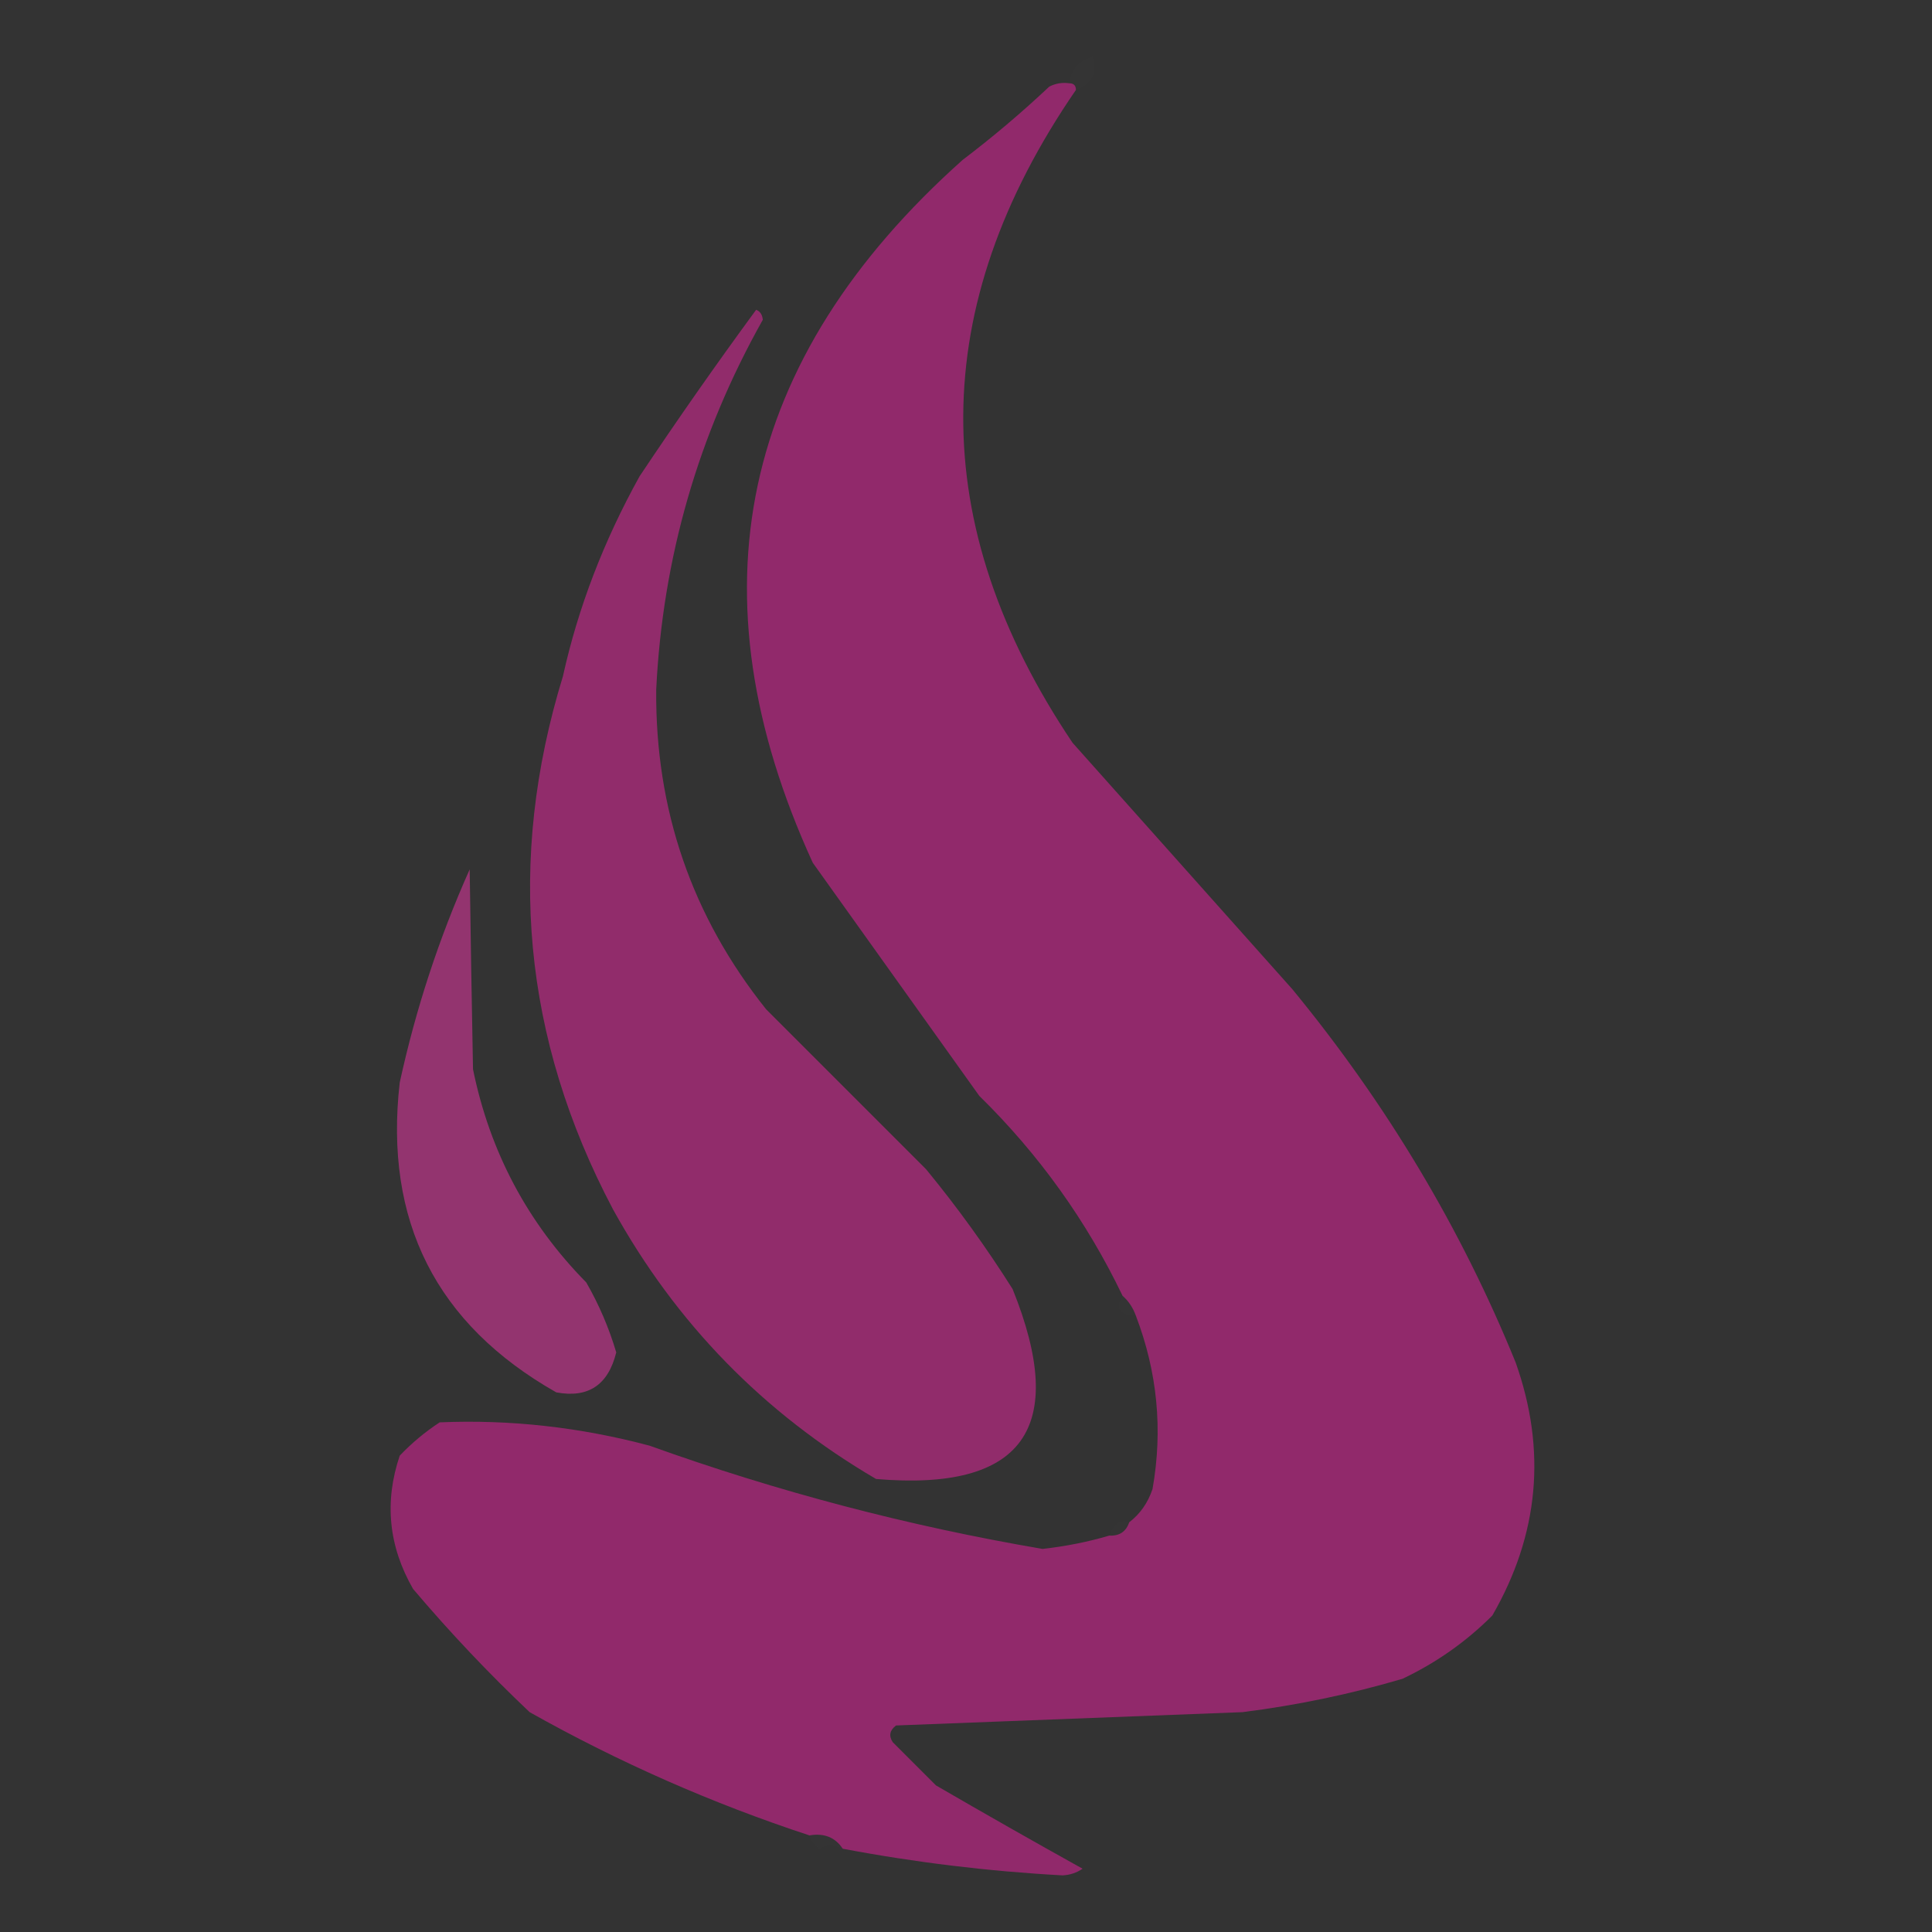 <?xml version="1.0" encoding="UTF-8"?>
<!DOCTYPE svg PUBLIC "-//W3C//DTD SVG 1.1//EN" "http://www.w3.org/Graphics/SVG/1.1/DTD/svg11.dtd">
<svg xmlns="http://www.w3.org/2000/svg" version="1.1" width="290px" height="290px" style="shape-rendering:geometricPrecision; text-rendering:geometricPrecision; image-rendering:optimizeQuality; fill-rule:evenodd; clip-rule:evenodd" xmlns:xlink="http://www.w3.org/1999/xlink">
<rect width="100%" height="100%" fill="#333333" stroke="none"/>
<g><path style="opacity:0.008" fill="#a698a4" d="M 161.5,13.5 C 161.5,12.833 161.167,12.5 160.5,12.5C 160.762,10.436 161.929,9.103 164,8.5C 164.747,10.928 163.914,12.594 161.5,13.5 Z"/></g>
<g><path style="opacity:0.979" fill="#93296c" d="M 160.5,12.5 C 161.167,12.5 161.5,12.833 161.5,13.5C 139.116,46.046 138.95,78.713 161,111.5C 172,123.833 183,136.167 194,148.5C 208.148,165.717 219.314,184.383 227.5,204.5C 232.18,217.675 231.013,230.342 224,242.5C 220.054,246.445 215.554,249.611 210.5,252C 202.645,254.31 194.645,255.976 186.5,257C 169.107,257.659 151.774,258.326 134.5,259C 133.549,259.718 133.383,260.551 134,261.5C 136.167,263.667 138.333,265.833 140.5,268C 147.858,272.271 155.192,276.438 162.5,280.5C 161.609,281.11 160.609,281.443 159.5,281.5C 148.4,280.896 137.4,279.563 126.5,277.5C 125.365,275.787 123.698,275.12 121.5,275.5C 106.904,270.702 92.904,264.536 79.5,257C 73.357,251.188 67.523,245.022 62,238.5C 58.328,232.108 57.661,225.441 60,218.5C 61.815,216.595 63.815,214.928 66,213.5C 76.566,213.053 87.066,214.22 97.5,217C 116.728,223.911 136.395,229.077 156.5,232.5C 160.024,232.099 163.358,231.433 166.5,230.5C 168.027,230.573 169.027,229.906 169.5,228.5C 171.136,227.251 172.303,225.584 173,223.5C 174.567,214.629 173.734,205.962 170.5,197.5C 170.068,196.29 169.401,195.29 168.5,194.5C 163.103,183.264 155.937,173.264 147,164.5C 138.667,152.833 130.333,141.167 122,129.5C 103.488,89.072 110.988,53.906 144.5,24C 149.019,20.571 153.352,16.904 157.5,13C 158.448,12.517 159.448,12.351 160.5,12.5 Z"/></g>
<g><path style="opacity:0.975" fill="#942c6d" d="M 113.5,46.5 C 114.097,46.735 114.43,47.235 114.5,48C 104.796,65.274 99.463,83.774 98.5,103.5C 98.34,121.523 103.84,137.523 115,151.5C 123,159.5 131,167.5 139,175.5C 143.689,181.197 148.022,187.197 152,193.5C 160.416,214.385 153.582,223.885 131.5,222C 114.617,212.117 101.45,198.617 92,181.5C 78.485,155.902 75.985,129.235 84.5,101.5C 86.769,91.234 90.603,81.234 96,71.5C 101.664,63.01 107.497,54.677 113.5,46.5 Z"/></g>
<g><path style="opacity:0.954" fill="#983572" d="M 70.5,130.5 C 70.639,140.319 70.806,150.319 71,160.5C 73.528,172.891 79.194,183.558 88,192.5C 89.913,195.826 91.413,199.326 92.5,203C 91.294,207.895 88.294,209.895 83.5,209C 65.469,198.771 57.635,183.271 60,162.5C 62.411,151.435 65.911,140.768 70.5,130.5 Z"/></g>
<g><path style="opacity:0.006" fill="#eadada" d="M 168.5,194.5 C 169.401,195.29 170.068,196.29 170.5,197.5C 167.993,197.368 167.326,196.368 168.5,194.5 Z"/></g>
<g><path style="opacity:0.005" fill="#fefffe" d="M 169.5,228.5 C 169.027,229.906 168.027,230.573 166.5,230.5C 167.242,228.65 168.242,227.984 169.5,228.5 Z"/></g>
<g><path style="opacity:0.012" fill="#ccaec9" d="M 121.5,275.5 C 123.698,275.12 125.365,275.787 126.5,277.5C 125.153,276.829 123.986,276.829 123,277.5C 122.283,276.956 121.783,276.289 121.5,275.5 Z"/></g>
<g><path style="opacity:0.004" fill="#f1e9e9" d="M 162.5,280.5 C 163.751,281.472 163.418,282.139 161.5,282.5C 160.584,282.457 159.917,282.124 159.5,281.5C 160.609,281.443 161.609,281.11 162.5,280.5 Z"/></g>
</svg>
